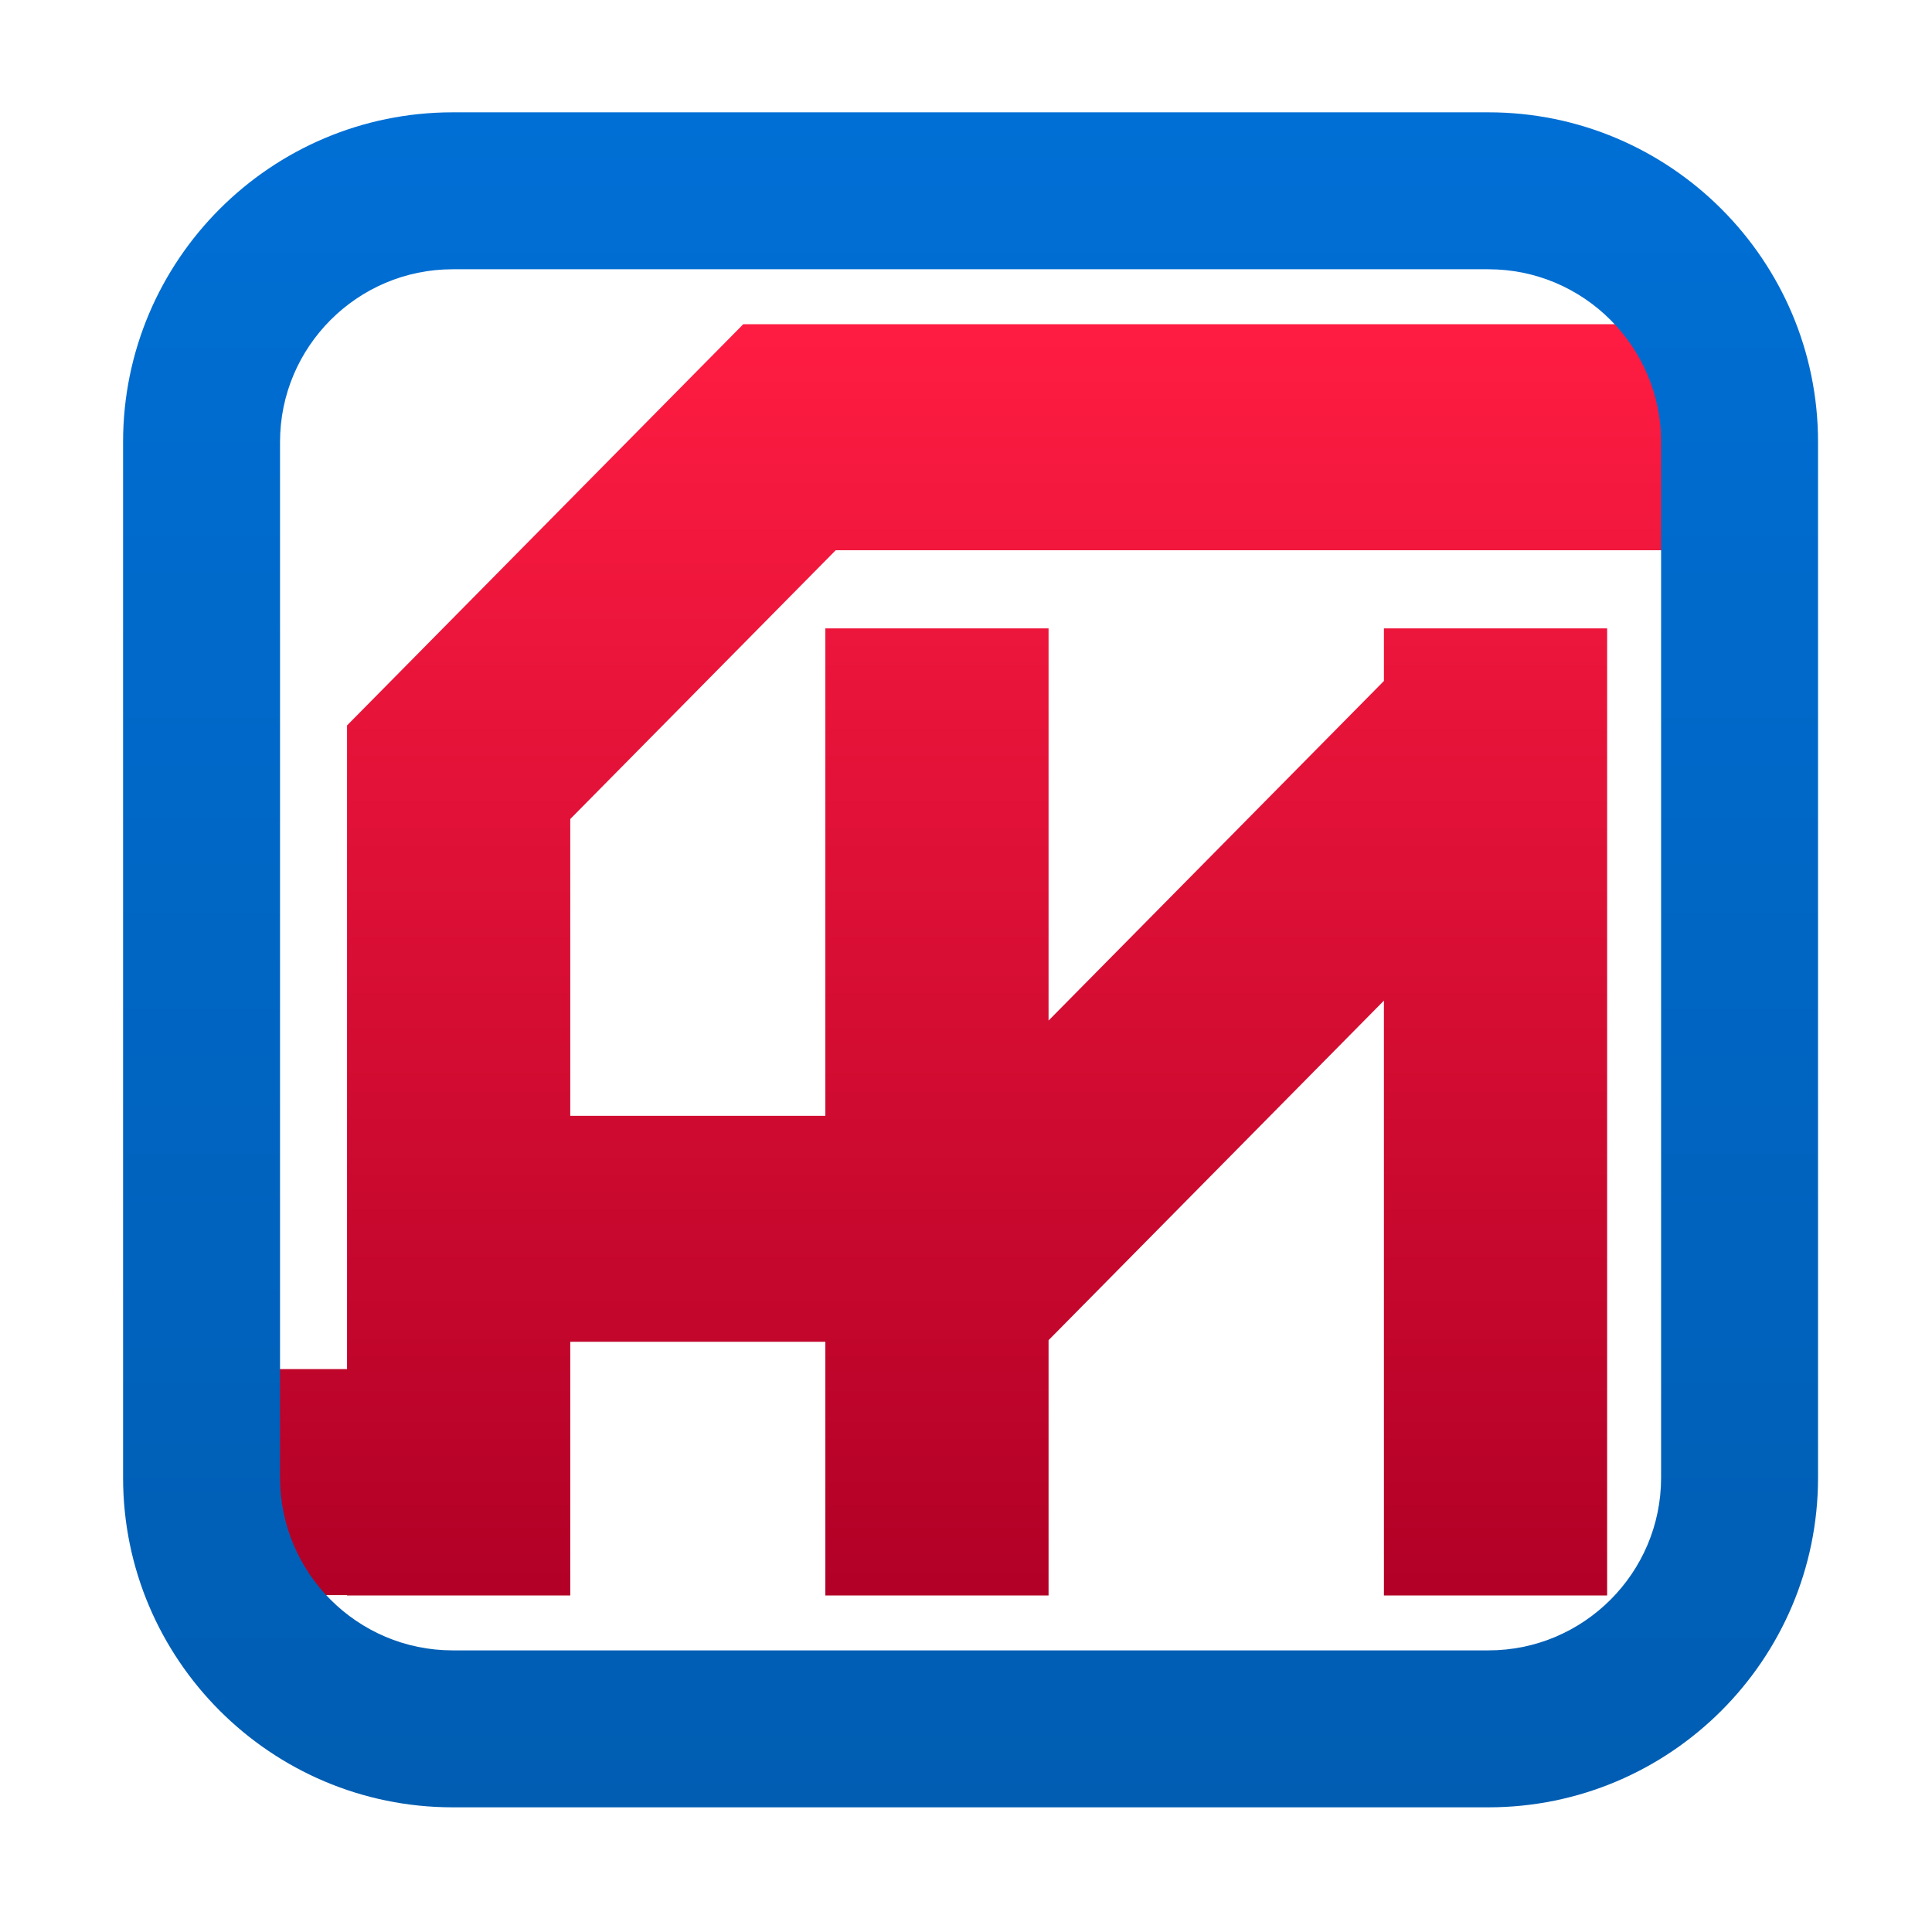 <svg width="86" height="86" viewBox="0 0 86 86" fill="none" xmlns="http://www.w3.org/2000/svg">
<g filter="url(#filter0_d)">
<path d="M34.202 20.492H74.216V10.431H30.086L26.402 14.161L13.017 27.715L12.448 28.291V56.943H4.953V67.004H12.448V67.019H22.384V55.728H33.739V67.019H43.675V55.656L58.603 40.541V67.019H68.539V23.971H58.603V26.313L43.675 41.428V23.971H33.739V45.668H22.384V32.458L34.202 20.492Z" fill="url(#paint0_linear)"/>
<path d="M63.256 76.45H17.149C9.06 76.45 2.479 69.869 2.479 61.779V15.671C2.479 7.581 9.06 1 17.149 1H63.256C71.346 1 77.927 7.581 77.927 15.671V61.779C77.927 69.869 71.346 76.45 63.256 76.45ZM17.149 7.986C12.912 7.986 9.465 11.434 9.465 15.671V61.779C9.465 66.016 12.912 69.464 17.149 69.464H63.256C67.494 69.464 70.941 66.016 70.941 61.779V15.671C70.941 11.434 67.494 7.986 63.256 7.986H17.149Z" fill="url(#paint1_linear)"/>
</g>
<defs>
<filter id="filter0_d" x="0.479" y="0" width="85.448" height="85.45" filterUnits="userSpaceOnUse" color-interpolation-filters="sRGB">
<feFlood flood-opacity="0" result="BackgroundImageFix"/>
<feColorMatrix in="SourceAlpha" type="matrix" values="0 0 0 0 0 0 0 0 0 0 0 0 0 0 0 0 0 0 127 0"/>
<feOffset dx="3" dy="4"/>
<feGaussianBlur stdDeviation="2.5"/>
<feColorMatrix type="matrix" values="0 0 0 0 0 0 0 0 0 0 0 0 0 0 0 0 0 0 0.2 0"/>
<feBlend mode="normal" in2="BackgroundImageFix" result="effect1_dropShadow"/>
<feBlend mode="normal" in="SourceGraphic" in2="effect1_dropShadow" result="shape"/>
</filter>
<linearGradient id="paint0_linear" x1="39.584" y1="10.431" x2="39.584" y2="67.019" gradientUnits="userSpaceOnUse">
<stop stop-color="#FF1C42"/>
<stop offset="1" stop-color="#B20026"/>
</linearGradient>
<linearGradient id="paint1_linear" x1="40.203" y1="76.45" x2="40.203" y2="1" gradientUnits="userSpaceOnUse">
<stop stop-color="#005DB2"/>
<stop offset="1" stop-color="#006FD5"/>
</linearGradient>
</defs>
</svg>
